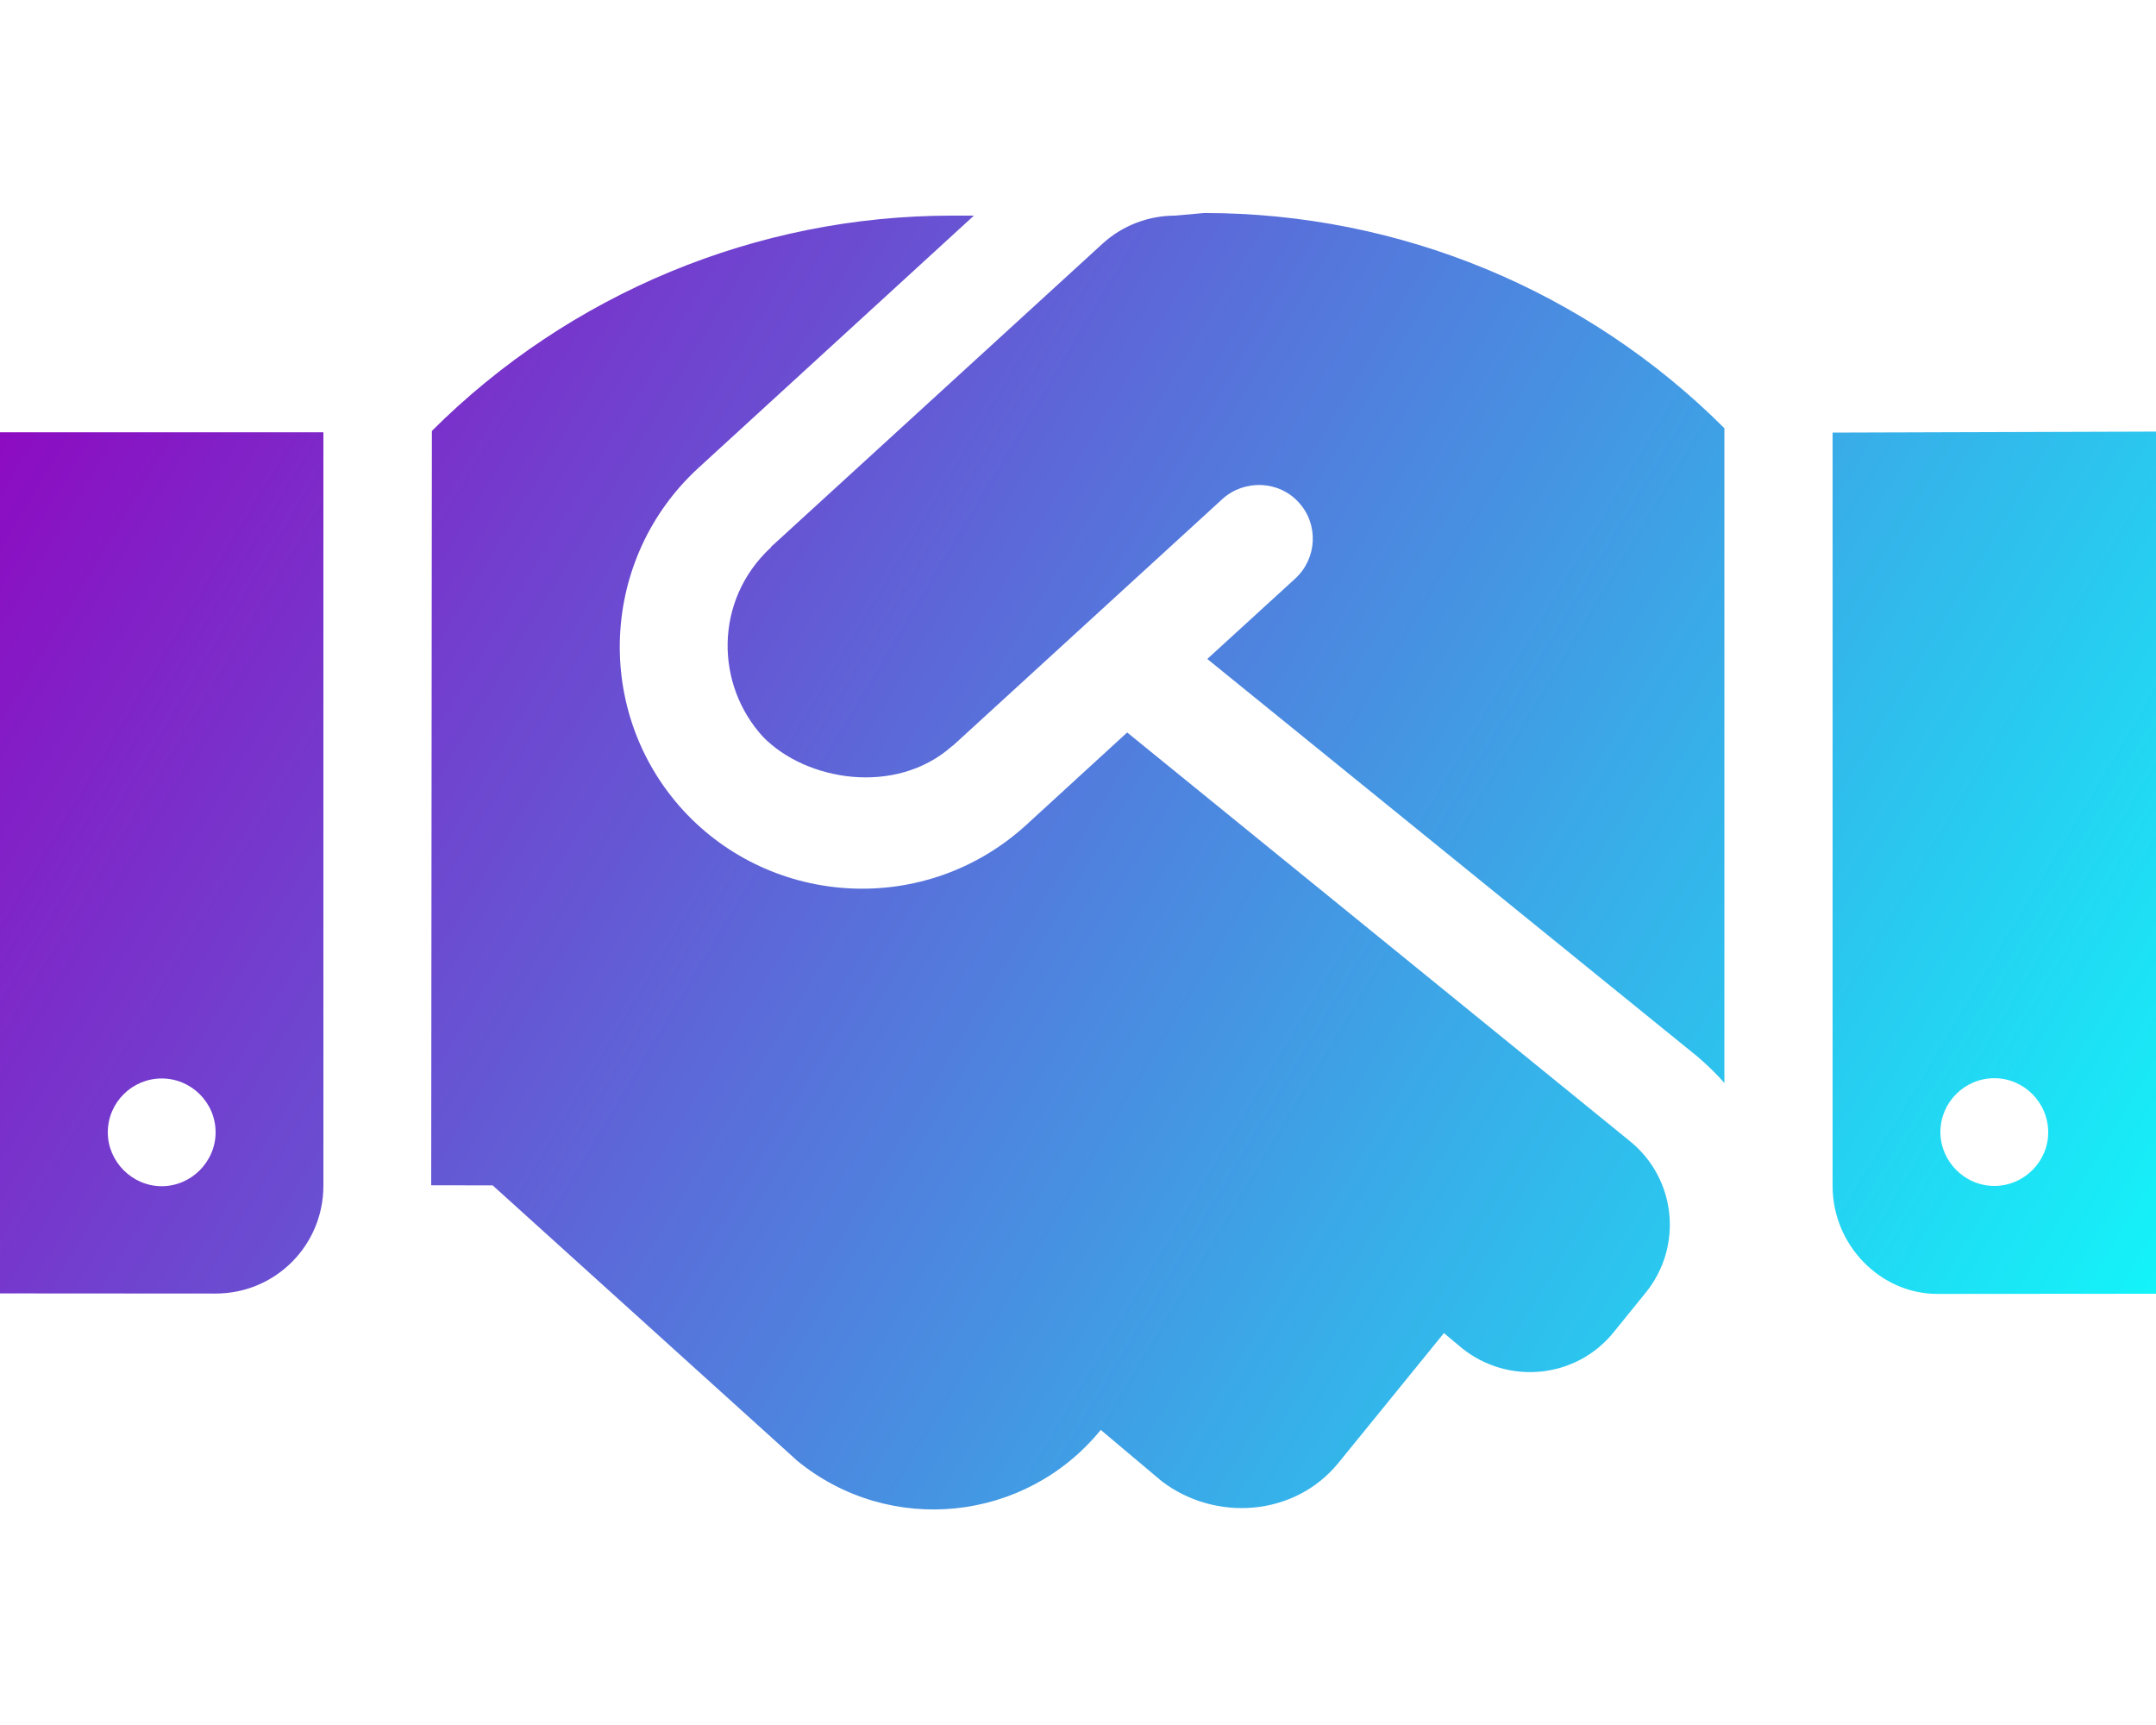 <svg width="120" height="96" viewBox="0 0 120 96" fill="none" xmlns="http://www.w3.org/2000/svg">
<path d="M0 71.981L12 71.989C15.328 71.989 18 69.309 18 65.983V24.056H0V71.981ZM9 60.019C10.641 60.019 12 61.353 12 63.017C12 64.656 10.641 66.015 9 66.015C7.359 66.015 6 64.65 6 63.019C6 61.35 7.359 60.019 9 60.019ZM65.4 12C63.911 12 62.464 12.557 61.365 13.562L42.919 30.431C42.9 30.469 42.9 30.506 42.862 30.506C39.75 33.431 39.806 38.1 42.469 41.006C44.859 43.462 49.852 44.31 52.993 41.522C53.025 41.494 53.044 41.494 53.062 41.475L68.04 27.769C69.259 26.668 71.181 26.738 72.281 27.956C73.406 29.174 73.312 31.073 72.094 32.197L67.196 36.673L94.5 58.819C95.039 59.287 95.531 59.755 95.977 60.27V23.831C88.293 16.151 77.887 11.854 67.027 11.854L65.4 12ZM62.737 40.763L57.112 45.917C51.534 51 43.003 50.509 38.025 45.097C33 39.6 33.394 31.069 38.869 26.044L54.206 12H52.969C42.131 12 31.706 16.328 24.038 23.981L24 65.963L27.422 65.969L44.391 81.311C49.547 85.505 57.094 84.708 61.266 79.577L64.663 82.435C67.641 84.703 72.047 84.403 74.484 81.427L80.368 74.19L81.376 75.033C83.954 77.096 87.728 76.721 89.813 74.143L91.602 71.934C93.687 69.356 93.296 65.601 90.722 63.51L62.737 40.763ZM102 24.075V66C102 69.304 104.672 72.009 107.831 72.009L120 72V24.019L102 24.075ZM111 66C109.359 66 108 64.641 108 63.002C108 61.338 109.359 60.004 111 60.004C112.641 60.004 114 61.35 114 63.019C114 64.65 112.65 66 111 66Z" fill="url(#paint0_linear_85_267)"/>
<defs>
<linearGradient id="paint0_linear_85_267" x1="-2.9095e-06" y1="12" x2="120" y2="84" gradientUnits="userSpaceOnUse">
<stop stop-color="#9300BF"/>
<stop offset="1" stop-color="#0DFFFC"/>
</linearGradient>
</defs>
</svg>
